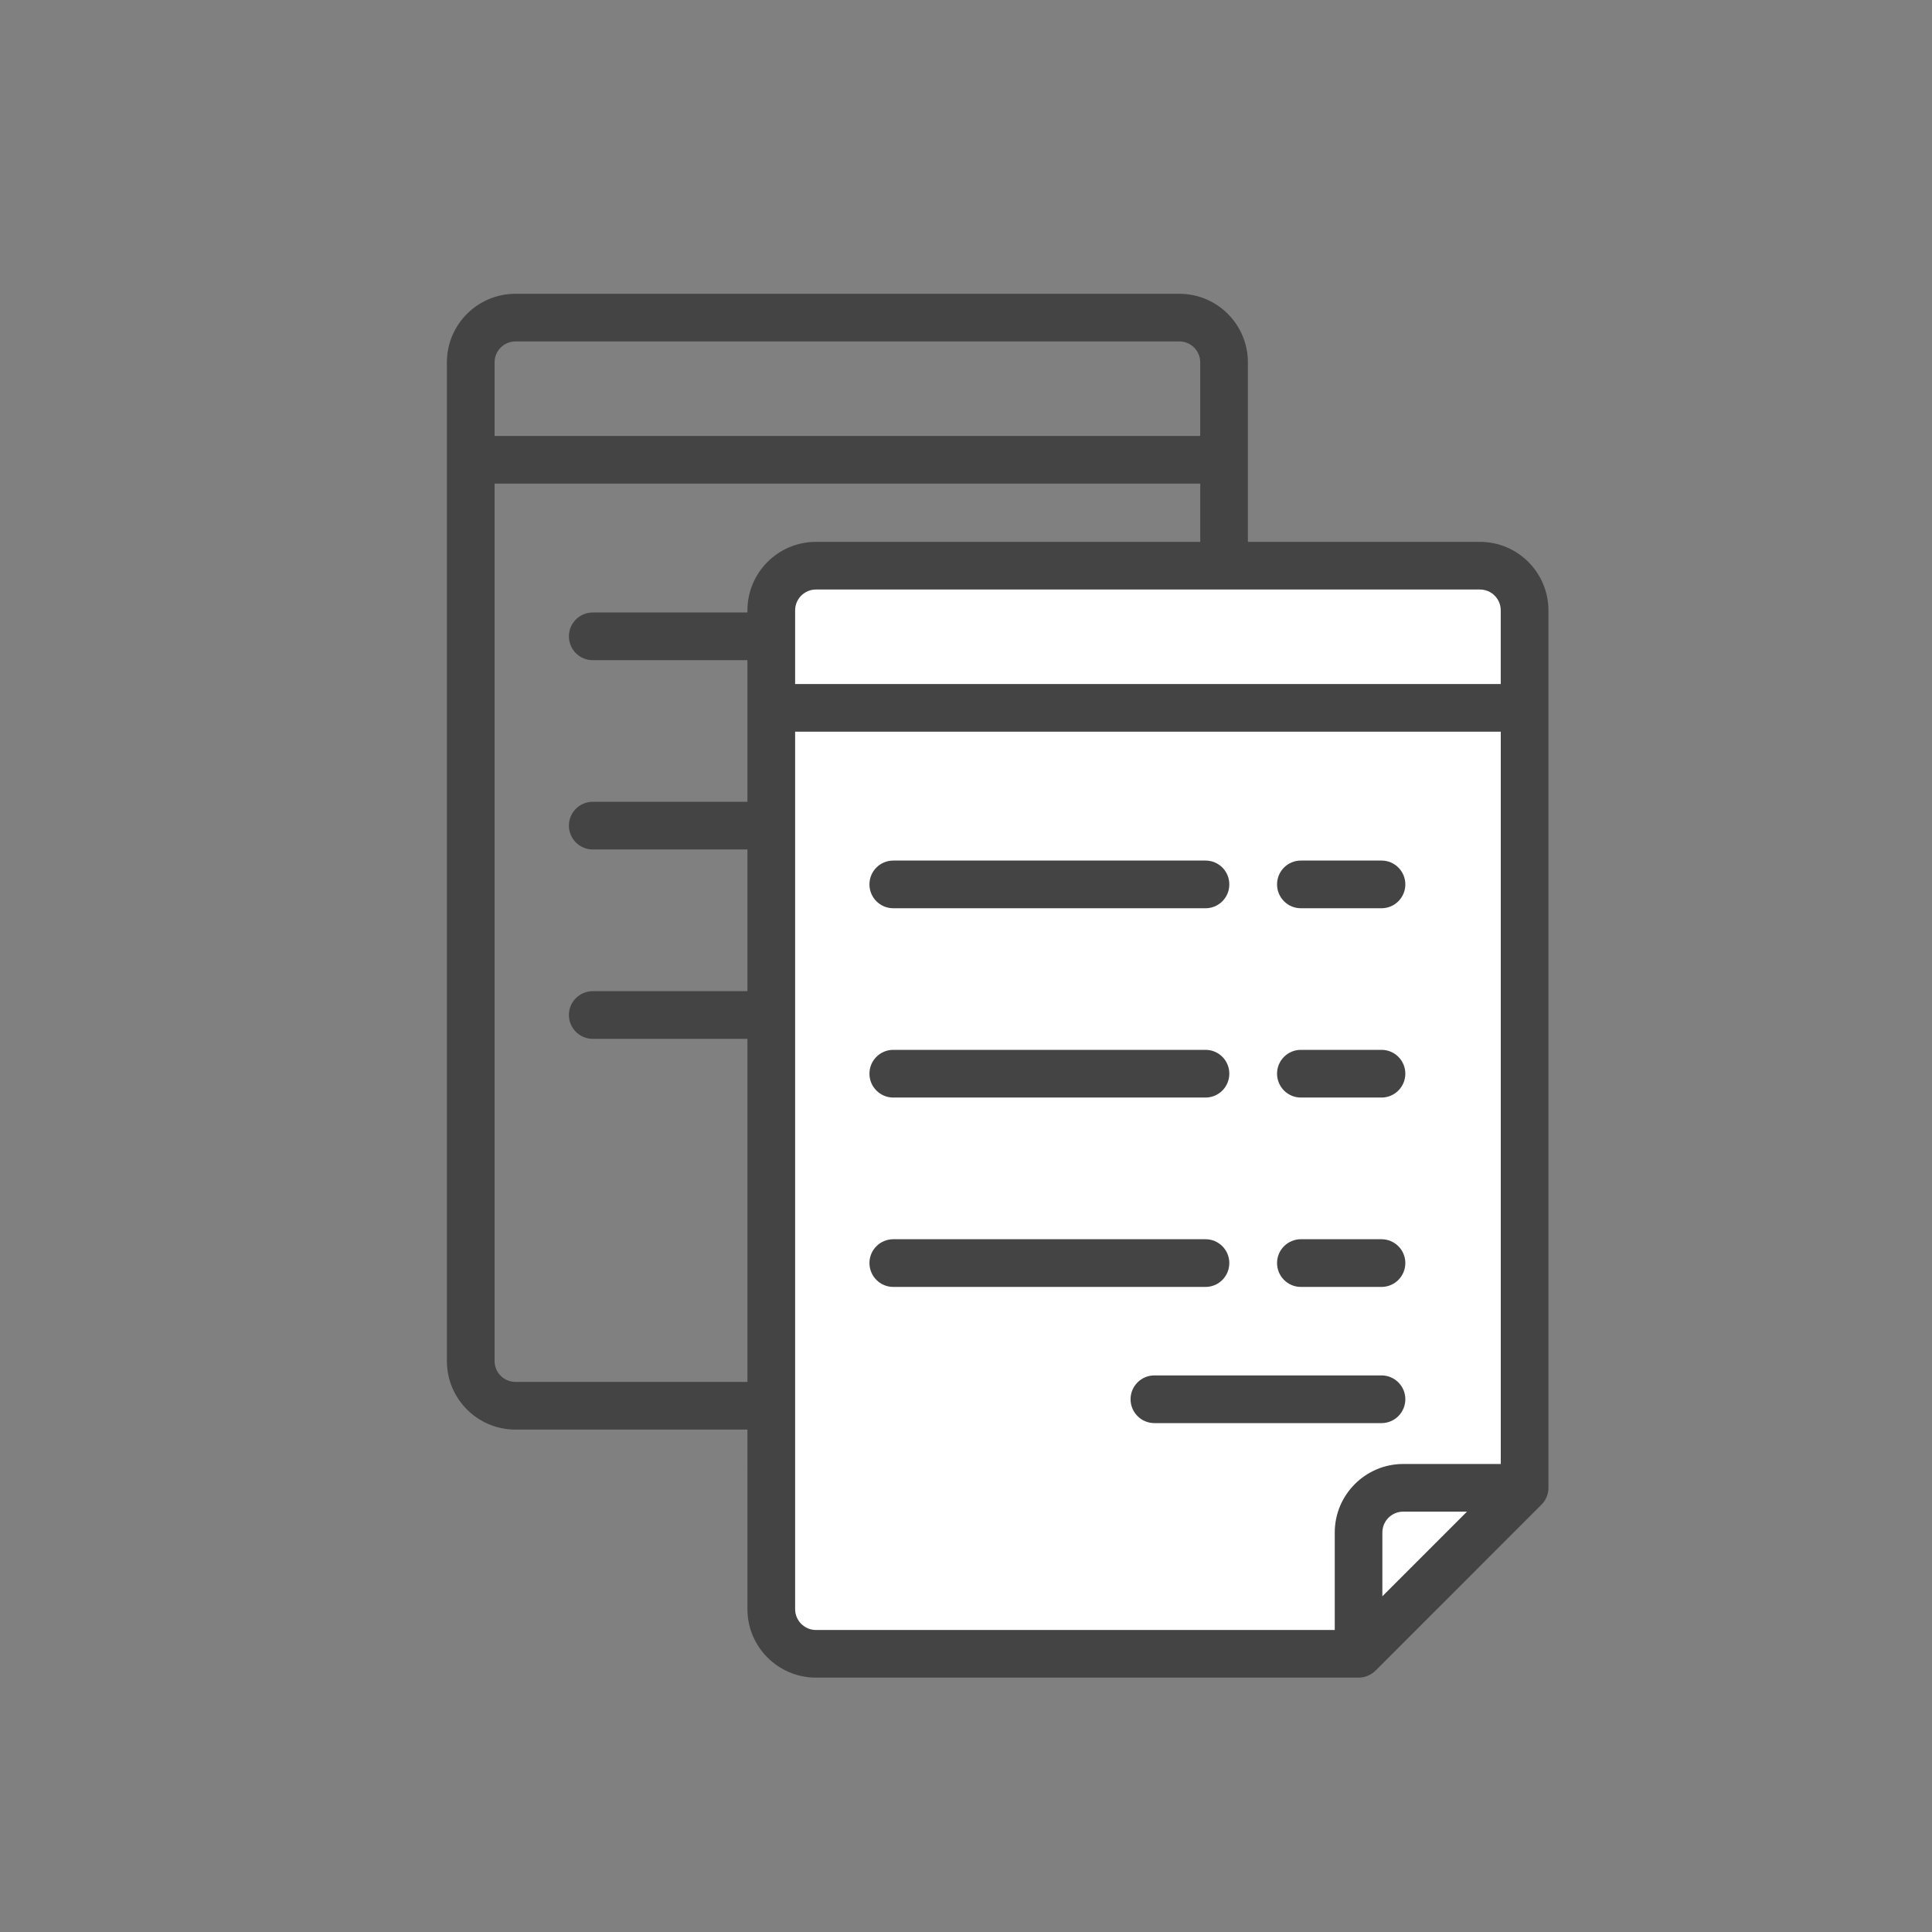 <?xml version="1.0" encoding="utf-8"?>
<!-- Generator: Adobe Illustrator 16.0.0, SVG Export Plug-In . SVG Version: 6.00 Build 0)  -->
<!DOCTYPE svg PUBLIC "-//W3C//DTD SVG 1.1//EN" "http://www.w3.org/Graphics/SVG/1.1/DTD/svg11.dtd">
<svg version="1.1" id="Layer_1" xmlns="http://www.w3.org/2000/svg" xmlns:xlink="http://www.w3.org/1999/xlink" x="0px" y="0px"
	 width="45px" height="45px" viewBox="0 0 45 45" enable-background="new 0 0 45 45" xml:space="preserve">
<rect x="0" y="0" width="45" height="45" fill="#808080" stroke="none"/>
<g>
	<g>
		<path fill="#444444" d="M27.47,6.843H12.005c-0.88,0-1.596,0.715-1.596,1.596v23.264c0,0.88,0.716,1.595,1.596,1.595h12.639
			c0.148,0,0.289-0.059,0.394-0.162l3.866-3.867c0.104-0.104,0.162-0.245,0.162-0.393V8.438C29.065,7.558,28.351,6.843,27.47,6.843z
			 M25.198,31.402v-1.486c0-0.269,0.218-0.486,0.485-0.486h1.486L25.198,31.402z M12.005,7.953H27.47
			c0.27,0,0.485,0.218,0.485,0.485v1.716H11.52V8.438C11.52,8.171,11.738,7.953,12.005,7.953z M11.52,31.702V11.265h16.436V28.32
			h-2.271c-0.879,0-1.596,0.715-1.596,1.596v2.271H12.005C11.738,32.187,11.52,31.97,11.52,31.702z"/>
		<path fill="#444444" d="M13.806,15.377h7.273c0.307,0,0.554-0.248,0.554-0.556c0-0.307-0.247-0.555-0.554-0.555h-7.273
			c-0.306,0-0.555,0.248-0.555,0.555C13.251,15.129,13.5,15.377,13.806,15.377z"/>
		<path fill="#444444" d="M23.3,15.377h1.878c0.306,0,0.555-0.248,0.555-0.556c0-0.307-0.249-0.555-0.555-0.555H23.3
			c-0.306,0-0.555,0.248-0.555,0.555C22.745,15.129,22.994,15.377,23.3,15.377z"/>
		<path fill="#444444" d="M13.806,19.786h7.273c0.307,0,0.554-0.249,0.554-0.556s-0.247-0.555-0.554-0.555h-7.273
			c-0.306,0-0.555,0.248-0.555,0.555S13.5,19.786,13.806,19.786z"/>
		<path fill="#444444" d="M23.3,19.786h1.878c0.306,0,0.555-0.249,0.555-0.556s-0.249-0.555-0.555-0.555H23.3
			c-0.306,0-0.555,0.248-0.555,0.555S22.994,19.786,23.3,19.786z"/>
		<path fill="#444444" d="M21.633,23.64c0-0.305-0.247-0.554-0.554-0.554h-7.273c-0.306,0-0.555,0.249-0.555,0.554
			c0,0.308,0.249,0.557,0.555,0.557h7.273C21.386,24.196,21.633,23.947,21.633,23.64z"/>
		<path fill="#444444" d="M23.3,24.196h1.878c0.306,0,0.555-0.249,0.555-0.557c0-0.305-0.249-0.554-0.555-0.554H23.3
			c-0.306,0-0.555,0.249-0.555,0.554C22.745,23.947,22.994,24.196,23.3,24.196z"/>
		<path fill="#444444" d="M25.178,27.369c0.306,0,0.555-0.249,0.555-0.556s-0.249-0.555-0.555-0.555h-5.29
			c-0.306,0-0.555,0.248-0.555,0.555s0.249,0.556,0.555,0.556H25.178z"/>
	</g>
	<path fill="#FFFFFF" d="M35.137,34.741c0,0.514-3.205,3.72-3.719,3.72H18.875c-0.515,0-0.93-0.416-0.93-0.931V13.958
		c0-0.514,0.415-0.93,0.93-0.93h15.332c0.514,0,0.93,0.416,0.93,0.93V34.741z"/>
	<g>
		<path fill="#444444" d="M34.47,12.621H19.005c-0.88,0-1.596,0.715-1.596,1.596V37.48c0,0.88,0.716,1.595,1.596,1.595h12.639
			c0.148,0,0.289-0.059,0.394-0.162l3.866-3.867c0.104-0.104,0.162-0.245,0.162-0.393V14.217
			C36.065,13.336,35.351,12.621,34.47,12.621z M32.198,37.181v-1.486c0-0.269,0.218-0.486,0.485-0.486h1.486L32.198,37.181z
			 M19.005,13.731H34.47c0.27,0,0.485,0.218,0.485,0.485v1.716H18.52v-1.716C18.52,13.949,18.738,13.731,19.005,13.731z
			 M18.52,37.48V17.043h16.436v17.056h-2.271c-0.879,0-1.596,0.715-1.596,1.596v2.271H19.005
			C18.738,37.965,18.52,37.748,18.52,37.48z"/>
		<path fill="#444444" d="M20.806,21.155h7.273c0.307,0,0.554-0.248,0.554-0.556c0-0.307-0.247-0.555-0.554-0.555h-7.273
			c-0.306,0-0.555,0.248-0.555,0.555C20.251,20.907,20.5,21.155,20.806,21.155z"/>
		<path fill="#444444" d="M30.3,21.155h1.878c0.306,0,0.555-0.248,0.555-0.556c0-0.307-0.249-0.555-0.555-0.555H30.3
			c-0.306,0-0.555,0.248-0.555,0.555C29.745,20.907,29.994,21.155,30.3,21.155z"/>
		<path fill="#444444" d="M20.806,25.564h7.273c0.307,0,0.554-0.249,0.554-0.556s-0.247-0.555-0.554-0.555h-7.273
			c-0.306,0-0.555,0.248-0.555,0.555S20.5,25.564,20.806,25.564z"/>
		<path fill="#444444" d="M30.3,25.564h1.878c0.306,0,0.555-0.249,0.555-0.556s-0.249-0.555-0.555-0.555H30.3
			c-0.306,0-0.555,0.248-0.555,0.555S29.994,25.564,30.3,25.564z"/>
		<path fill="#444444" d="M28.633,29.418c0-0.305-0.247-0.554-0.554-0.554h-7.273c-0.306,0-0.555,0.249-0.555,0.554
			c0,0.308,0.249,0.557,0.555,0.557h7.273C28.386,29.975,28.633,29.726,28.633,29.418z"/>
		<path fill="#444444" d="M30.3,29.975h1.878c0.306,0,0.555-0.249,0.555-0.557c0-0.305-0.249-0.554-0.555-0.554H30.3
			c-0.306,0-0.555,0.249-0.555,0.554C29.745,29.726,29.994,29.975,30.3,29.975z"/>
		<path fill="#444444" d="M32.178,33.147c0.306,0,0.555-0.249,0.555-0.556s-0.249-0.555-0.555-0.555h-5.29
			c-0.306,0-0.555,0.248-0.555,0.555s0.249,0.556,0.555,0.556H32.178z"/>
	</g>
</g>
</svg>
